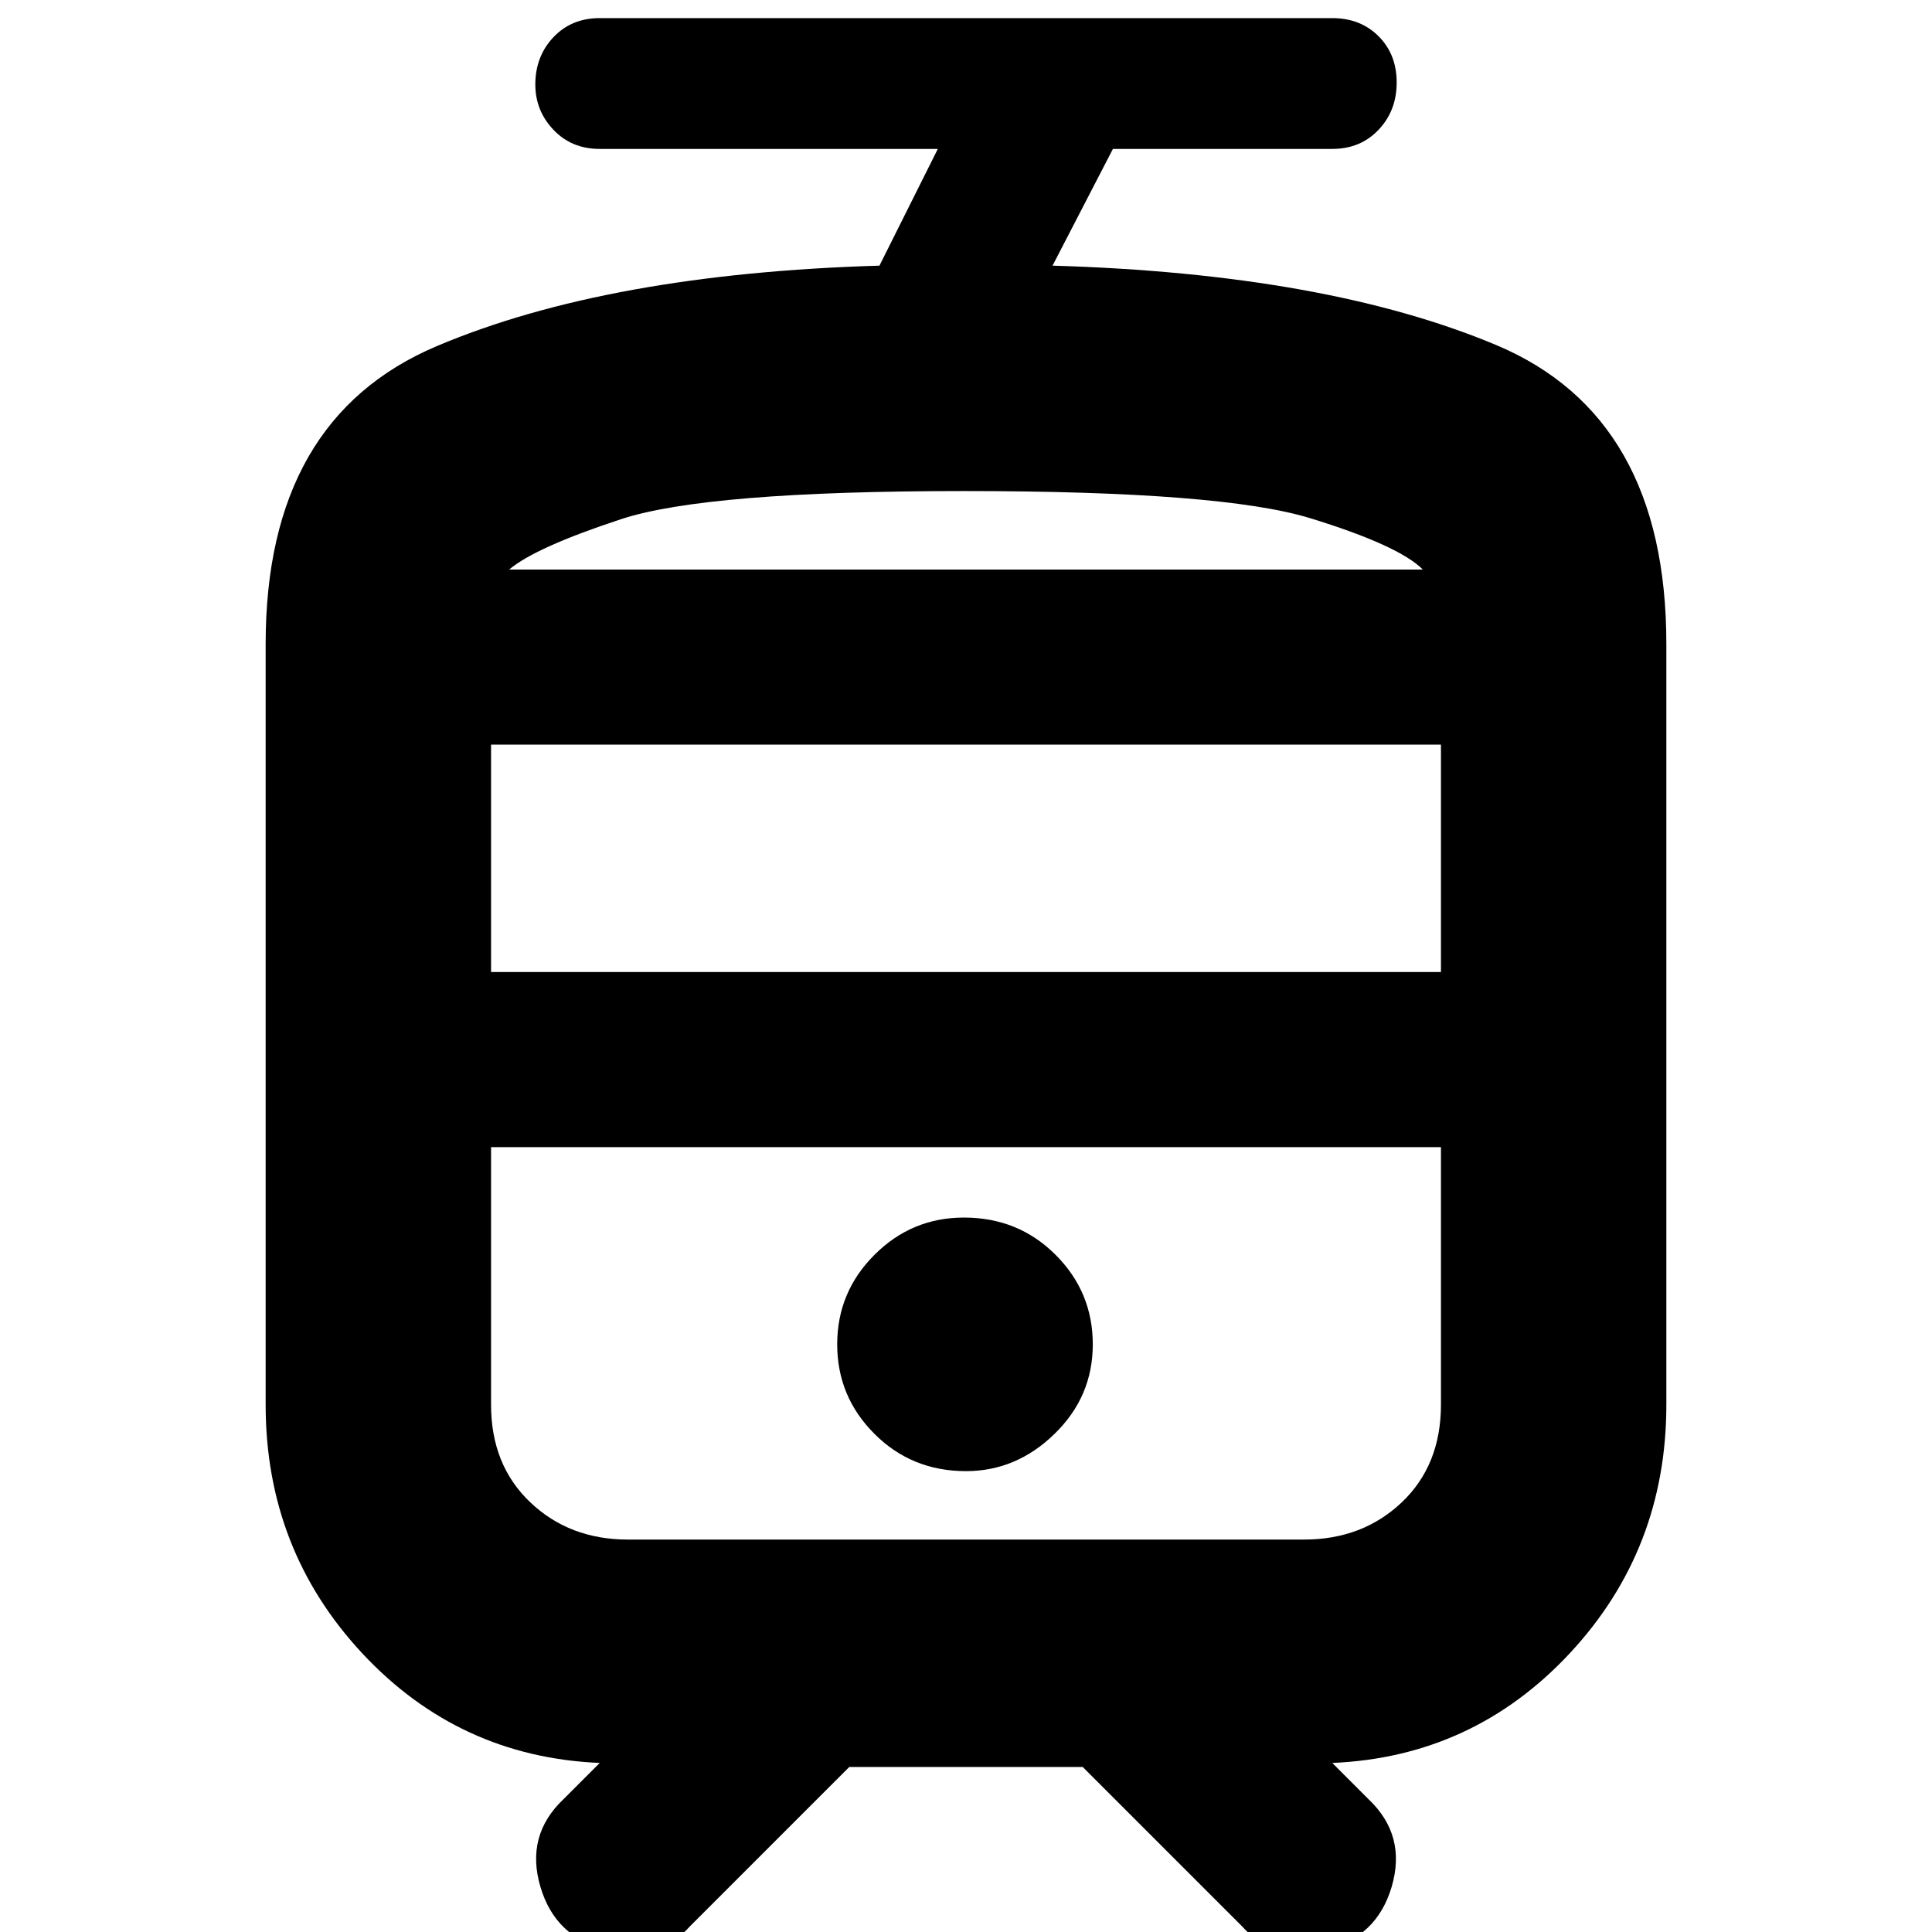 <svg xmlns="http://www.w3.org/2000/svg" height="24" width="24"><path d="M7.55 24.225Q6.9 24.075 6.713 23.438Q6.525 22.8 7 22.35L7.45 21.9Q5.7 21.825 4.5 20.538Q3.3 19.25 3.3 17.45V8Q3.3 5.2 5.425 4.3Q7.55 3.4 10.925 3.3L11.65 1.85H7.45Q7.1 1.85 6.875 1.612Q6.65 1.375 6.65 1.05Q6.65 0.7 6.875 0.462Q7.1 0.225 7.45 0.225H16.55Q16.9 0.225 17.125 0.45Q17.35 0.675 17.35 1.025Q17.35 1.375 17.125 1.612Q16.9 1.85 16.55 1.85H13.825L13.075 3.3Q16.475 3.4 18.588 4.287Q20.7 5.175 20.7 8V17.45Q20.7 19.25 19.5 20.538Q18.3 21.825 16.55 21.9L17 22.35Q17.475 22.8 17.288 23.438Q17.1 24.075 16.45 24.225Q16.15 24.275 15.888 24.212Q15.625 24.15 15.425 23.925L13.45 21.95H10.55L8.575 23.925Q8.375 24.15 8.113 24.212Q7.85 24.275 7.55 24.225ZM16.2 14.25H7.8Q7.075 14.25 6.588 14.25Q6.1 14.25 6.1 14.25H17.9Q17.9 14.25 17.413 14.25Q16.925 14.25 16.2 14.25ZM12 18.275Q12.625 18.275 13.1 17.812Q13.575 17.35 13.575 16.7Q13.575 16.05 13.113 15.588Q12.65 15.125 11.975 15.125Q11.325 15.125 10.863 15.588Q10.4 16.05 10.4 16.7Q10.4 17.35 10.863 17.812Q11.325 18.275 12 18.275ZM11.975 7.075Q15.175 7.075 16.275 7.075Q17.375 7.075 17.675 7.075H6.325Q6.65 7.075 7.713 7.075Q8.775 7.075 11.975 7.075ZM6.1 12.075H17.9V9.25H6.1ZM7.8 19.125H16.2Q16.925 19.125 17.413 18.663Q17.9 18.2 17.9 17.45V14.25H6.1V17.45Q6.1 18.2 6.588 18.663Q7.075 19.125 7.8 19.125ZM11.975 6.1Q8.775 6.1 7.713 6.45Q6.65 6.8 6.325 7.075H17.675Q17.375 6.775 16.275 6.437Q15.175 6.1 11.975 6.1Z"/></svg>